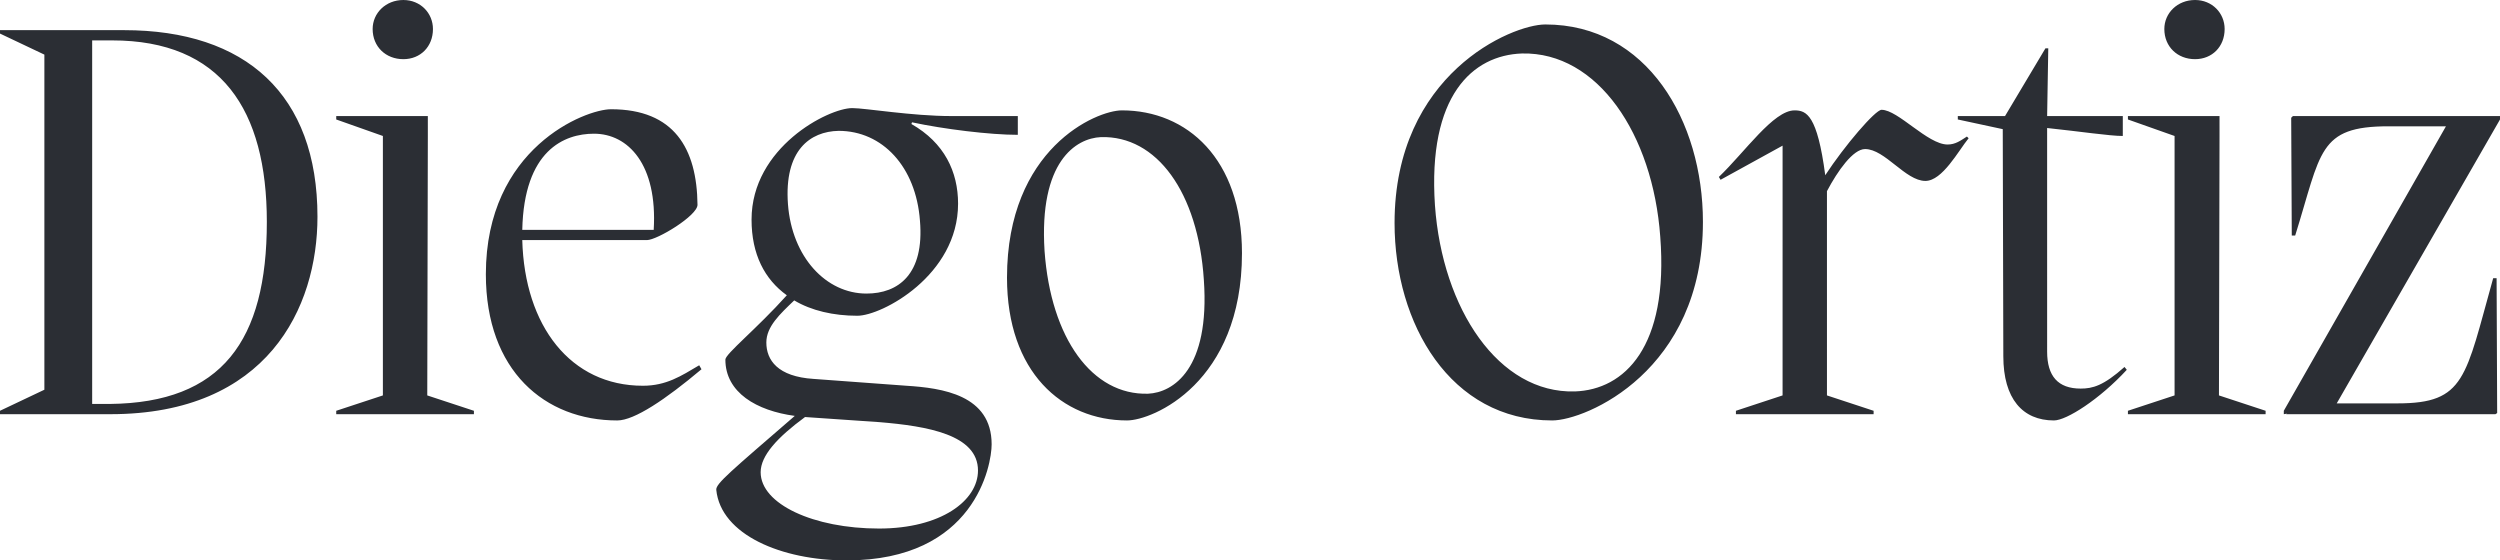 <svg xmlns="http://www.w3.org/2000/svg" xmlns:xlink="http://www.w3.org/1999/xlink" width="1889.475" height="423.55" viewBox="0 0 1889.475 423.55">
  <defs>
    <clipPath id="clip-path">
      <path id="Tracé_34" data-name="Tracé 34" d="M0,0H1889.475V-423.55H0Z" fill="none"/>
    </clipPath>
  </defs>
  <g id="Groupe_8" data-name="Groupe 8" transform="translate(0 423.55)">
    <g id="Groupe_7" data-name="Groupe 7" clip-path="url(#clip-path)">
      <g id="Groupe_6" data-name="Groupe 6" transform="translate(93.74 -400.76)">
        <path id="Tracé_33" data-name="Tracé 33" d="M0,0H-93.74V2.58L-60.2,18.49V271.76l-33.54,15.91v2.58h83.42c118.68,0,156.52-80.41,156.52-149.21C146.2,48.59,92.02,0,0,0M-24.08,282.51V7.74H-9.03c82.56,0,116.96,52.46,116.96,137.17,0,89.87-33.97,136.74-118.68,137.6Zm235.2-260.58c12.9,0,22.36-9.46,22.36-22.79,0-12.04-9.46-21.93-22.36-21.93-13.33,0-23.22,9.89-23.22,21.93,0,13.33,9.89,22.79,23.22,22.79m-15.48,254.13-35.26,11.61v2.58h104.06v-2.58l-35.26-11.61.43-196.08V64.93h-69.23v2.58l35.26,12.47Zm239.075-22.79c-13.76,8.17-24.94,15.48-42.57,15.48-54.61,0-89.44-45.15-91.16-110.08h94.17c7.74,0,38.27-18.49,38.27-26.66-.43-42.57-17.63-72.24-65.36-72.24-19.35,0-94.6,29.24-94.6,124.7,0,73.1,44.72,110.51,99.33,110.51,12.9,0,36.55-15.91,63.64-38.7ZM355.169,78.26c25.8,0,48.16,23.22,45.15,72.67h-99.33c1.29-60.2,31.82-72.67,54.18-72.67M675.515,64.93h-50.31c-29.67,0-64.93-6.02-74.82-6.02-18.06,0-76.11,29.67-76.11,84.28,0,26.23,9.89,45.15,26.66,57.19-22.79,25.37-46.44,44.29-46.44,48.59,0,24.94,23.65,38.7,52.46,42.57-48.16,41.71-59.77,51.17-59.34,55.9,3.44,33.97,49.45,53.32,98.47,53.32,97.18,0,109.65-72.24,109.65-87.72,0-37.41-37.41-42.57-64.5-44.29l-70.09-5.16c-27.09-1.72-35.69-14.19-35.69-27.52,0-12.04,10.32-21.5,21.07-31.82,12.9,7.74,29.67,11.61,47.73,11.61,18.49,0,76.11-30.53,76.11-84.71,0-24.08-10.32-46.01-35.26-60.2l.43-1.29c24.08,5.16,58.91,9.46,79.98,9.46Zm-73.96,79.12c3.44,40.42-16.34,55.04-40.42,55.04-30.53,0-56.33-27.52-59.34-67.51-3.01-40.85,16.77-55.04,38.27-55.47,33.11,0,58.48,27.09,61.49,67.94m43.86,188.77c0,22.79-27.95,43.86-74.82,43.86-49.45,0-89.44-18.49-89.44-42.57,0-12.47,12.47-26.23,33.54-41.71l56.33,3.87c36.12,3.01,74.39,9.46,74.39,36.55m112.658-37.84c19.35,0,86.86-28.38,86.86-126.42,0-71.38-41.71-107.93-90.73-107.93-19.35,0-86.86,28.81-86.86,126.42,0,71.38,41.71,107.93,90.73,107.93m15.91-20.21c-42.14,1.29-73.53-41.71-78.26-107.93-4.3-67.51,23.65-85.14,42.57-86,42.14-1.29,73.53,41.71,77.83,107.93,4.73,67.51-23.22,85.14-42.14,86m305.387,20.21c25.37,0,113.95-37.41,113.95-150.07,0-76.11-42.14-149.21-119.11-149.21-25.37,0-113.95,37.41-113.95,150.07,0,76.11,42.14,149.21,119.11,149.21m17.2-21.93c-57.62,1.72-100.19-62.35-105.78-140.61-5.59-82.99,28.38-113.52,65.79-114.81,57.19-1.29,98.9,61.06,104.49,138.46,6.45,83.42-27.09,115.67-64.5,116.96M1392.834,80.41c-4.73,3.01-8.6,6.02-14.62,6.02-15.05,0-37.41-26.23-49.88-26.23-4.73,0-27.95,27.09-42.57,49.45-6.02-45.58-14.19-49.02-23.22-49.02-15.91,0-37.41,31.39-57.19,50.31l1.29,2.15,46.87-25.8V276.06l-35.26,11.61v2.58h104.06v-2.58l-35.26-11.61V121.69c8.17-15.48,19.78-31.82,28.81-31.82,15.05,0,30.53,24.08,45.58,24.08,12.9,0,24.94-22.79,32.68-32.25Zm119.107,174.15c-15.91,14.19-24.08,16.34-33.11,16.34-17.2,0-25.37-9.46-25.37-27.95V73.96c24.51,2.58,47.3,6.02,57.19,6.02V64.93h-57.19l.86-51.17h-2.15l-30.53,51.17h-35.69v2.58l33.97,7.31.43,171.57c0,32.25,14.62,48.59,38.27,48.59,9.46,0,34.4-15.91,55.04-38.27ZM1565.26,21.93c12.9,0,22.36-9.46,22.36-22.79,0-12.04-9.46-21.93-22.36-21.93-13.33,0-23.22,9.89-23.22,21.93,0,13.33,9.89,22.79,23.22,22.79m-15.48,254.13-35.26,11.61v2.58h104.06v-2.58l-35.26-11.61.43-196.08V64.93h-69.23v2.58l35.26,12.47ZM1795.735,64.93h-156.52l-1.29,1.29.43,89.01h2.58c19.78-63.21,17.2-82.56,70.52-82.56h43.43l-122.55,215v2.58l2.58-.43-.86.43H1792.3l1.29-.86-.43-101.91h-2.58c-21.07,75.25-21.07,94.6-72.24,94.6h-46.01l123.41-214.57Z" fill="#2b2e34"/>
      </g>
    </g>
  </g>
</svg>
